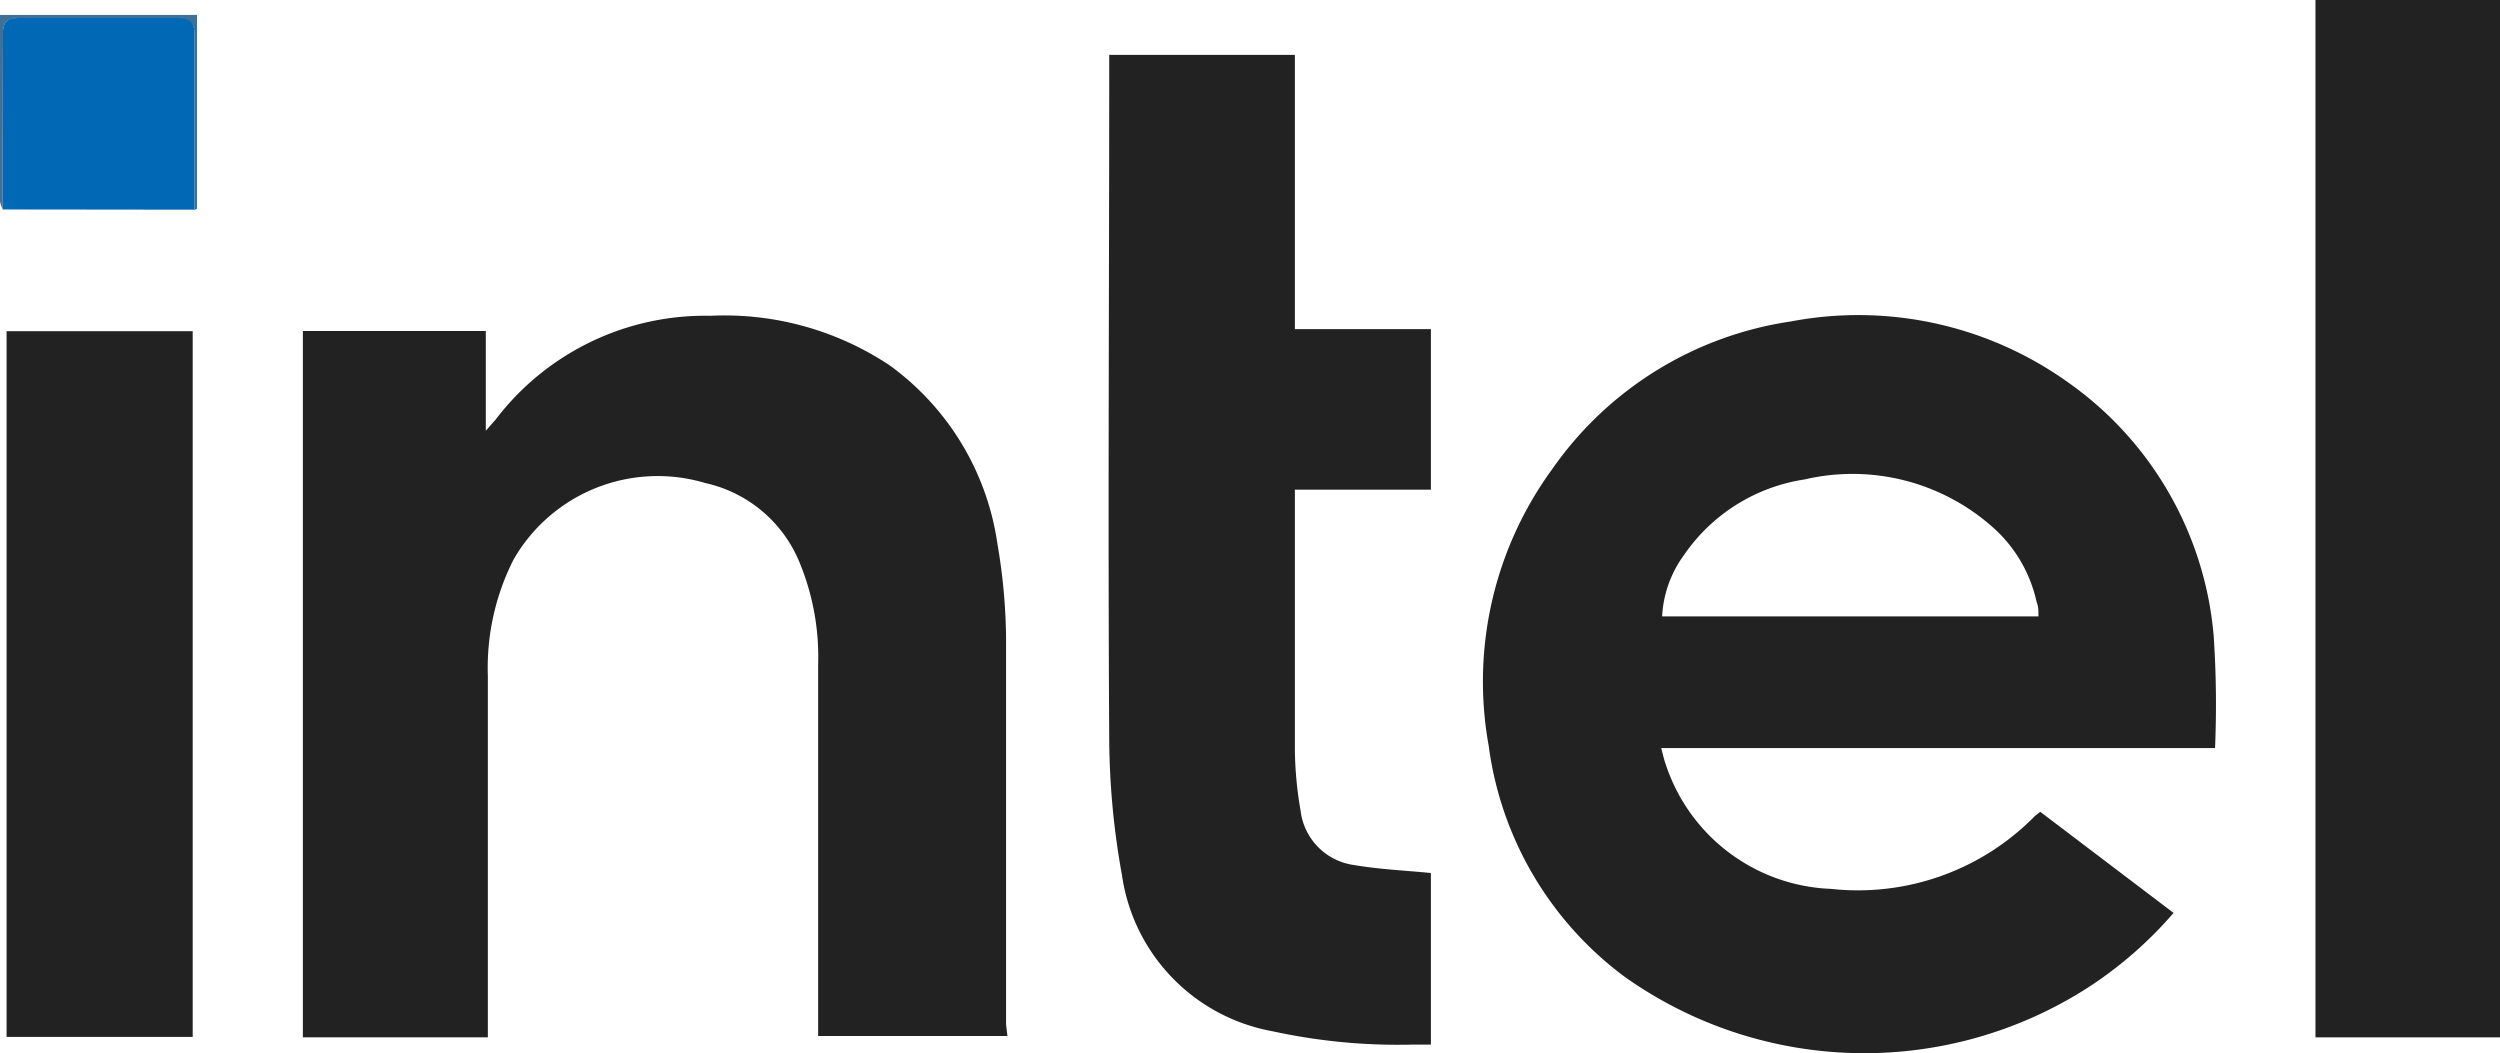 <svg xmlns="http://www.w3.org/2000/svg" viewBox="0 0 110.28 46.45"><defs><style>.cls-1{fill:#222;}.cls-2{fill:#3e7098;}.cls-3{fill:#0168b6;}</style></defs><title>intel</title><g id="Layer_2" data-name="Layer 2"><g id="Layer_1-2" data-name="Layer 1"><path class="cls-1" d="M97.71,33H73.28c.07.26.11.46.18.66a8,8,0,0,0,7.31,5.55,10.93,10.93,0,0,0,9-3.22l.23-.18,5.88,4.46A17.65,17.65,0,0,1,92,43.63a18.26,18.26,0,0,1-20.33-.54,15.15,15.15,0,0,1-6-10.19,15.89,15.89,0,0,1,2.79-12.19A15.6,15.6,0,0,1,79,14.18a15.9,15.9,0,0,1,12.16,2.64,15.27,15.27,0,0,1,6.49,11.23A45.43,45.43,0,0,1,97.71,33ZM73.32,27.19h16.6c0-.24,0-.44-.08-.63a6.16,6.16,0,0,0-2-3.36,9.31,9.31,0,0,0-8.24-2.05,7.87,7.87,0,0,0-5.32,3.34A5,5,0,0,0,73.32,27.19Z"/><path class="cls-1" d="M44.44,45.7H36.09V45c0-5.23,0-10.46,0-15.69a10.9,10.9,0,0,0-.88-4.64,5.86,5.86,0,0,0-4.09-3.36,7.33,7.33,0,0,0-8.47,3.38,10.57,10.57,0,0,0-1.13,5.12c0,5.09,0,10.18,0,15.27v.68H13.36V14.6h8.07V19l.44-.5a11.61,11.61,0,0,1,9.46-4.57,13.14,13.14,0,0,1,7.92,2.19A11.8,11.8,0,0,1,44,24a25.7,25.7,0,0,1,.38,4.19c0,5.66,0,11.31,0,17Z"/><path class="cls-1" d="M63.12,38.51v7.57h-.83a26,26,0,0,1-6.16-.59,8.18,8.18,0,0,1-6.64-6.9,34.41,34.41,0,0,1-.56-6c-.06-9.9,0-19.8,0-29.69,0-.14,0-.28,0-.48h8.19v12.1h6v7.08h-6v.66c0,3.62,0,7.24,0,10.86a16.5,16.5,0,0,0,.25,2.63,2.75,2.75,0,0,0,2.37,2.41C60.86,38.35,62,38.4,63.12,38.51Z"/><path class="cls-1" d="M110.28,45.76h-8.14V0h8.14Z"/><path class="cls-1" d="M.29,45.74V14.61H8.5V45.74Z"/><path class="cls-2" d="M.12,9.24A1.24,1.24,0,0,1,0,8.88q0-4,0-7.9c0-.1,0-.2,0-.32H8.69V9.22c-.07,0-.1.06-.14.06H.23s-.07,0-.11,0H8.57c0-2.7,0-5.27,0-7.85,0-.49-.34-.61-.78-.61H1C.26.79.13.91.13,1.63.12,4.17.12,6.7.12,9.24Z"/><path class="cls-3" d="M.12,9.24c0-2.54,0-5.07,0-7.61C.13.91.26.79,1,.79H7.79c.44,0,.78.12.78.61,0,2.58,0,5.15,0,7.85Z"/></g></g></svg>